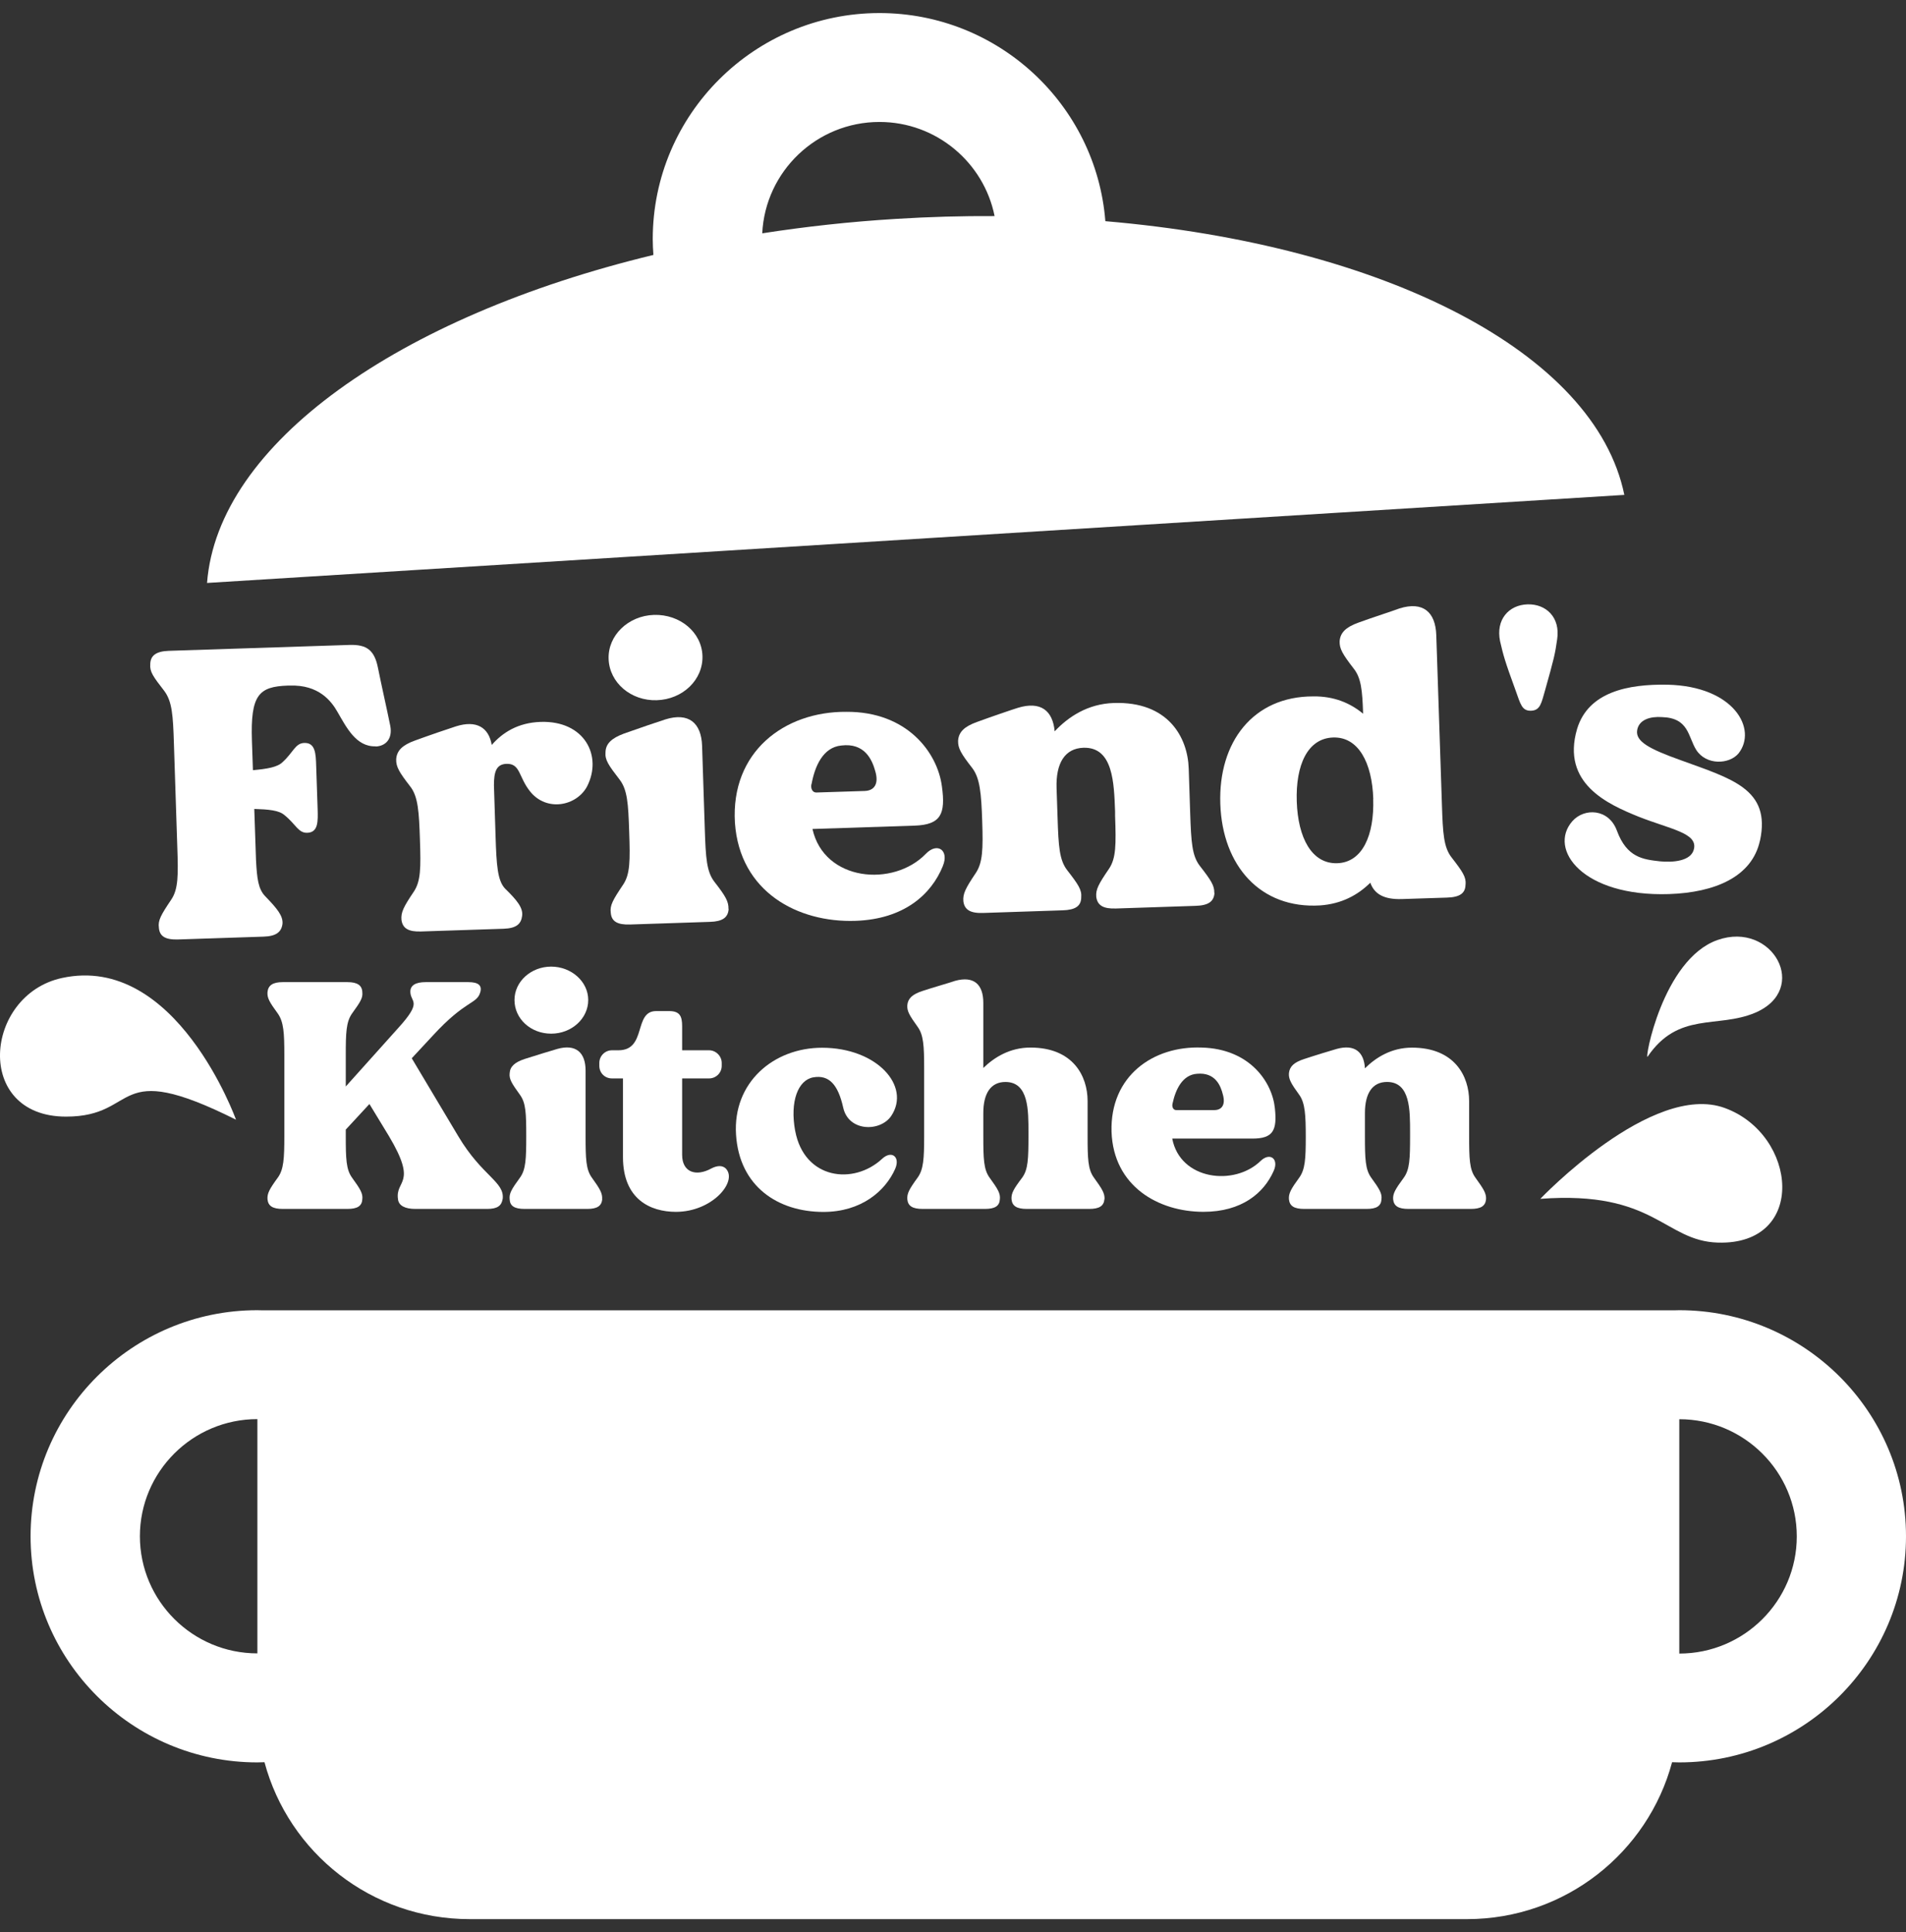 <svg width="73" height="74" viewBox="0 0 73 74" fill="none" xmlns="http://www.w3.org/2000/svg">
<rect x="0" y="0" width="73" height="74" fill="#333333" stroke="none"/>
<path d="M14.383 28.583C13.636 28.607 13.264 27.846 12.929 27.272C12.692 26.852 12.211 26.219 11.102 26.257H11.022C9.914 26.296 9.589 26.608 9.649 28.374L9.687 29.497C10.224 29.448 10.618 29.386 10.82 29.191C11.235 28.816 11.305 28.465 11.653 28.454C12.082 28.44 12.096 28.868 12.11 29.34C12.117 29.563 12.155 30.762 12.165 30.981C12.179 31.454 12.193 31.881 11.768 31.895C11.419 31.906 11.329 31.562 10.89 31.214C10.677 31.03 10.28 30.999 9.739 30.981L9.806 32.956C9.844 33.651 9.889 34.057 10.168 34.336C10.611 34.794 10.841 35.072 10.82 35.375C10.782 35.691 10.583 35.858 10.091 35.872C10.029 35.872 6.86 35.98 6.829 35.98C6.337 35.997 6.111 35.862 6.086 35.531C6.044 35.25 6.166 35.038 6.557 34.457C6.829 34.054 6.829 33.533 6.79 32.427L6.661 28.479C6.627 27.39 6.592 26.869 6.295 26.466C5.863 25.91 5.731 25.726 5.755 25.44C5.759 25.107 5.978 24.943 6.466 24.926C6.498 24.926 13.211 24.703 13.386 24.7C14.051 24.679 14.344 24.905 14.477 25.583C14.609 26.243 14.811 27.123 14.947 27.797C15.041 28.284 14.783 28.576 14.386 28.59L14.383 28.583Z" fill="white"/>
<path d="M22.487 30.116C22.083 30.874 20.936 31.1 20.305 30.314C19.859 29.762 19.936 29.237 19.399 29.254C19.001 29.268 18.918 29.57 18.918 30.078C18.935 30.648 18.959 31.326 18.98 32.021C19.015 33.126 19.053 33.728 19.346 34.034C19.803 34.478 20.037 34.77 19.998 35.073C19.96 35.389 19.775 35.553 19.287 35.57C19.207 35.57 16.15 35.674 16.136 35.674C15.644 35.692 15.418 35.556 15.376 35.226C15.352 34.941 15.456 34.732 15.847 34.152C16.119 33.748 16.119 33.227 16.084 32.167C16.049 31.093 16.014 30.509 15.714 30.123C15.282 29.567 15.167 29.365 15.174 29.08C15.195 28.747 15.411 28.535 15.895 28.361C16.366 28.187 17.29 27.871 17.464 27.818C18.248 27.572 18.719 27.857 18.834 28.531C19.245 28.058 19.838 27.676 20.706 27.648C22.4 27.593 23.08 28.962 22.484 30.12L22.487 30.116Z" fill="white"/>
<path d="M27.907 34.809C27.887 35.142 27.671 35.292 27.193 35.306C27.162 35.306 24.167 35.407 24.136 35.407C23.644 35.424 23.418 35.288 23.393 34.958C23.352 34.677 23.474 34.465 23.864 33.884C24.136 33.481 24.136 32.959 24.098 31.854C24.063 30.766 24.028 30.245 23.732 29.859C23.303 29.303 23.167 29.105 23.191 28.816C23.195 28.482 23.428 28.27 23.895 28.096C24.38 27.923 25.307 27.606 25.478 27.554C26.374 27.273 26.862 27.683 26.89 28.566C26.904 28.945 26.949 30.335 26.994 31.757C27.029 32.862 27.064 33.383 27.36 33.769C27.793 34.325 27.907 34.527 27.901 34.812L27.907 34.809ZM23.31 25.236C23.278 24.335 24.063 23.581 25.046 23.55C26.043 23.519 26.876 24.217 26.904 25.117C26.935 26.032 26.151 26.786 25.154 26.817C24.171 26.849 23.341 26.15 23.31 25.236Z" fill="white"/>
<path d="M36.113 33.164C35.674 34.252 34.628 35.205 32.76 35.267C30.56 35.34 28.333 34.165 28.148 31.513C27.981 28.798 30.037 27.244 32.415 27.262C34.743 27.248 35.907 28.823 36.075 30.116C36.221 31.169 36.043 31.586 35.029 31.621C34.252 31.645 31.118 31.749 31.118 31.749C31.564 33.759 34.22 33.988 35.461 32.698C35.907 32.239 36.361 32.573 36.11 33.168L36.113 33.164ZM31.079 30.025C31.038 30.199 31.121 30.355 31.264 30.352C31.644 30.338 32.833 30.3 33.119 30.293C33.499 30.279 33.663 30.008 33.523 29.535C33.398 29.08 33.108 28.444 32.223 28.552C31.512 28.621 31.205 29.361 31.083 30.029L31.079 30.025Z" fill="white"/>
<path d="M46.515 34.196C46.494 34.53 46.278 34.679 45.786 34.693C45.755 34.693 42.778 34.791 42.747 34.794C42.255 34.812 42.029 34.676 41.987 34.346C41.962 34.061 42.081 33.852 42.475 33.272C42.747 32.868 42.747 32.347 42.708 31.242V31.082C42.666 29.994 42.639 28.603 41.495 28.638C40.784 28.662 40.435 29.226 40.467 30.188C40.477 30.55 40.491 30.932 40.505 31.311C40.54 32.416 40.575 32.938 40.871 33.324C41.303 33.88 41.436 34.078 41.411 34.367C41.408 34.7 41.188 34.85 40.697 34.864C40.666 34.864 37.671 34.965 37.657 34.965C37.166 34.982 36.939 34.846 36.897 34.516C36.873 34.231 36.978 34.023 37.368 33.442C37.64 33.039 37.654 32.514 37.619 31.457C37.584 30.383 37.532 29.799 37.236 29.413C36.803 28.857 36.688 28.655 36.695 28.37C36.716 28.037 36.932 27.825 37.417 27.651C37.887 27.477 38.811 27.161 38.985 27.109C39.85 26.845 40.321 27.206 40.394 28.009C40.913 27.456 41.659 26.956 42.656 26.924C44.73 26.855 45.49 28.224 45.528 29.438C45.539 29.705 45.56 30.369 45.584 31.144C45.622 32.25 45.654 32.771 45.95 33.157C46.382 33.713 46.515 33.915 46.508 34.2L46.515 34.196Z" fill="white"/>
<path d="M56.129 33.88C56.125 34.214 55.906 34.363 55.417 34.377C55.386 34.377 54.595 34.405 53.692 34.433C53.012 34.454 52.639 34.245 52.483 33.807C52.005 34.28 51.384 34.617 50.562 34.676C48.268 34.815 46.818 33.154 46.738 30.787C46.658 28.419 47.996 26.667 50.297 26.671C51.088 26.66 51.716 26.925 52.207 27.335C52.179 26.434 52.13 25.962 51.848 25.607C51.419 25.051 51.301 24.849 51.308 24.564C51.329 24.231 51.545 24.019 52.029 23.845C52.5 23.671 53.424 23.372 53.598 23.303C54.494 23.021 54.982 23.431 55.01 24.331C55.02 24.693 55.205 30.223 55.226 30.821C55.261 31.927 55.295 32.448 55.592 32.834C56.024 33.39 56.157 33.592 56.132 33.877L56.129 33.88ZM52.597 30.599C52.552 29.208 52.026 28.214 51.06 28.245C50.077 28.277 49.621 29.306 49.666 30.693C49.711 32.083 50.238 33.091 51.217 33.06C52.183 33.029 52.639 31.986 52.594 30.595L52.597 30.599Z" fill="white"/>
<path d="M59.639 24.485C59.562 25.041 59.52 25.215 59.179 26.428C59.036 26.921 58.998 27.21 58.635 27.22C58.286 27.231 58.231 26.949 58.056 26.466C57.621 25.277 57.582 25.107 57.453 24.558C57.282 23.727 57.788 23.171 58.499 23.146C59.21 23.122 59.768 23.643 59.639 24.485Z" fill="white"/>
<path d="M67.405 32.198C67.102 33.585 65.68 34.183 63.923 34.242C60.615 34.35 59.283 32.528 60.218 31.454C60.674 30.933 61.612 30.964 61.926 31.809C62.309 32.855 62.943 32.914 63.567 32.987C64.045 33.036 64.787 32.994 64.882 32.501C65.004 31.896 63.968 31.757 62.748 31.274C61.591 30.804 59.789 30.012 60.402 27.919C60.831 26.497 62.358 26.195 63.867 26.223C66.422 26.282 67.315 27.93 66.586 28.854C66.234 29.278 65.349 29.32 64.965 28.719C64.648 28.208 64.686 27.495 63.654 27.464C63.208 27.433 62.769 27.558 62.703 27.968C62.637 28.395 63.156 28.68 64.373 29.115C66.314 29.824 67.834 30.217 67.409 32.191L67.405 32.198Z" fill="white"/>
<path d="M19.249 45.928C19.21 46.175 19.05 46.3 18.663 46.3H15.902C15.515 46.3 15.268 46.175 15.243 45.928C15.132 45.171 16.014 45.383 14.895 43.509L14.149 42.282L13.243 43.262V43.509C13.243 44.378 13.257 44.788 13.48 45.098C13.804 45.546 13.901 45.706 13.877 45.928C13.863 46.189 13.689 46.3 13.305 46.3H10.83C10.444 46.3 10.269 46.189 10.245 45.928C10.231 45.706 10.318 45.543 10.642 45.098C10.865 44.788 10.89 44.378 10.89 43.509V40.408C10.89 39.553 10.865 39.143 10.642 38.82C10.318 38.375 10.231 38.226 10.245 38C10.269 37.739 10.444 37.614 10.83 37.614H13.305C13.692 37.614 13.867 37.739 13.877 38C13.901 38.222 13.804 38.371 13.48 38.82C13.257 39.143 13.243 39.553 13.243 40.408V41.611L15.257 39.366C16.192 38.337 15.732 38.399 15.717 38C15.704 37.739 15.916 37.614 16.303 37.614H17.934C18.322 37.614 18.468 37.739 18.395 38C18.259 38.472 17.847 38.274 16.565 39.675L15.77 40.53L17.548 43.509C18.468 45.059 19.339 45.258 19.252 45.928H19.249Z" fill="white"/>
<path d="M23.066 45.929C23.041 46.189 22.867 46.3 22.494 46.3H20.092C19.705 46.3 19.531 46.189 19.52 45.929C19.496 45.706 19.594 45.543 19.918 45.098C20.141 44.788 20.155 44.378 20.155 43.509C20.155 42.64 20.141 42.244 19.918 41.935C19.594 41.486 19.496 41.326 19.52 41.104C19.535 40.843 19.719 40.683 20.092 40.558C20.479 40.433 21.211 40.211 21.347 40.172C22.055 39.974 22.428 40.308 22.428 41.003V43.509C22.428 44.378 22.442 44.788 22.665 45.098C22.989 45.546 23.076 45.706 23.062 45.929H23.066ZM19.705 38.299C19.705 37.59 20.34 37.02 21.11 37.02C21.88 37.02 22.529 37.59 22.529 38.299C22.529 39.008 21.894 39.588 21.11 39.588C20.326 39.588 19.705 39.018 19.705 38.299Z" fill="white"/>
<path d="M25.889 46.412C24.906 46.412 23.86 45.928 23.86 44.316V41.302H23.439C23.163 41.302 22.954 41.09 22.954 40.819V40.708C22.954 40.447 23.167 40.224 23.439 40.224H23.686C24.781 40.224 24.258 38.723 25.129 38.723H25.628C26.039 38.723 26.126 38.921 26.126 39.307V40.224H27.158C27.419 40.224 27.642 40.447 27.642 40.708V40.819C27.642 41.093 27.419 41.302 27.158 41.302H26.126V44.229C26.126 44.9 26.66 45.073 27.245 44.75C27.458 44.639 27.681 44.614 27.817 44.774C28.239 45.272 27.27 46.412 25.889 46.412Z" fill="white"/>
<path d="M30.456 43.311C30.804 45.171 32.693 45.397 33.788 44.378C34.151 44.044 34.485 44.305 34.286 44.764C33.913 45.609 32.993 46.415 31.536 46.415C29.807 46.415 28.315 45.449 28.19 43.45C28.064 41.465 29.619 40.127 31.487 40.127C33.579 40.127 34.897 41.59 34.137 42.734C33.725 43.353 32.505 43.353 32.296 42.425C32.097 41.531 31.749 41.159 31.153 41.26C30.567 41.361 30.246 42.178 30.456 43.318V43.311Z" fill="white"/>
<path d="M42.3 45.928C42.276 46.189 42.102 46.3 41.715 46.3H39.327C38.94 46.3 38.766 46.189 38.741 45.928C38.727 45.706 38.815 45.543 39.153 45.098C39.376 44.788 39.39 44.378 39.39 43.509V43.384C39.39 42.529 39.404 41.438 38.508 41.438C37.947 41.438 37.661 41.872 37.661 42.63V43.509C37.661 44.378 37.675 44.788 37.898 45.098C38.222 45.546 38.319 45.706 38.295 45.928C38.281 46.189 38.107 46.3 37.723 46.3H35.336C34.949 46.3 34.774 46.189 34.75 45.928C34.736 45.706 34.823 45.543 35.147 45.098C35.37 44.788 35.395 44.378 35.395 43.523V40.916C35.395 40.047 35.37 39.637 35.147 39.328C34.823 38.879 34.736 38.719 34.75 38.497C34.774 38.236 34.949 38.076 35.336 37.951C35.709 37.826 36.444 37.617 36.58 37.565C37.302 37.367 37.661 37.701 37.661 38.41V40.902C38.082 40.492 38.682 40.12 39.466 40.12C41.098 40.12 41.655 41.212 41.655 42.167V43.506C41.655 44.375 41.669 44.785 41.892 45.094C42.217 45.543 42.314 45.703 42.304 45.925L42.3 45.928Z" fill="white"/>
<path d="M48.781 44.847C48.407 45.692 47.56 46.411 46.093 46.411C44.364 46.411 42.645 45.431 42.572 43.346C42.51 41.211 44.165 40.047 46.03 40.12C47.86 40.169 48.728 41.434 48.829 42.452C48.916 43.283 48.767 43.606 47.972 43.606H44.897C45.197 45.195 47.275 45.442 48.282 44.462C48.645 44.114 48.99 44.389 48.781 44.847ZM44.911 42.254C44.873 42.39 44.936 42.515 45.047 42.515H46.504C46.804 42.515 46.94 42.303 46.839 41.931C46.752 41.569 46.539 41.062 45.846 41.124C45.284 41.163 45.023 41.733 44.911 42.254Z" fill="white"/>
<path d="M56.916 45.928C56.892 46.189 56.718 46.3 56.331 46.3H53.943C53.556 46.3 53.382 46.189 53.357 45.928C53.343 45.706 53.444 45.543 53.769 45.098C53.992 44.788 54.006 44.378 54.006 43.509V43.384C54.006 42.529 54.02 41.437 53.124 41.437C52.563 41.437 52.277 41.872 52.277 42.63V43.509C52.277 44.378 52.291 44.788 52.514 45.098C52.838 45.546 52.936 45.706 52.911 45.928C52.897 46.189 52.723 46.3 52.34 46.3H49.952C49.565 46.3 49.391 46.189 49.366 45.928C49.352 45.706 49.439 45.543 49.764 45.098C49.987 44.788 50.011 44.378 50.011 43.547C50.011 42.717 49.987 42.244 49.764 41.934C49.439 41.486 49.352 41.326 49.366 41.104C49.391 40.843 49.565 40.683 49.952 40.558C50.325 40.433 51.06 40.21 51.196 40.172C51.879 39.984 52.242 40.283 52.277 40.916C52.699 40.495 53.298 40.123 54.079 40.123C55.71 40.123 56.268 41.215 56.268 42.171V43.509C56.268 44.378 56.282 44.788 56.505 45.098C56.829 45.546 56.927 45.706 56.916 45.928Z" fill="white"/>
<path d="M63.107 40.468C62.964 40.68 63.669 36.745 65.781 36.001C67.893 35.257 69.34 37.899 67.21 38.792C65.774 39.394 64.285 38.73 63.104 40.468H63.107Z" fill="white"/>
<path d="M58.994 45.914C58.994 45.914 63.275 41.416 66.06 42.435C68.845 43.453 69.232 47.691 65.795 47.59C63.738 47.527 63.383 45.584 58.994 45.914Z" fill="white"/>
<path d="M9.039 42.883C9.039 42.883 6.749 36.498 2.367 37.457C-0.614 38.111 -1.014 42.761 2.524 42.765C5.382 42.769 4.235 40.481 9.039 42.883Z" fill="white"/>
<path d="M64.317 50.179C64.258 50.179 64.195 50.179 64.136 50.183H10.036C9.976 50.183 9.914 50.179 9.854 50.179C5.068 50.179 1.171 54.062 1.171 58.838C1.171 63.614 5.065 67.497 9.854 67.497C9.949 67.497 10.039 67.493 10.13 67.49C11.057 70.952 14.222 73.5 17.987 73.5H56.184C59.949 73.5 63.114 70.948 64.041 67.49C64.132 67.49 64.226 67.497 64.317 67.497C69.103 67.497 73 63.614 73 58.838C73 54.062 69.106 50.179 64.317 50.179ZM5.358 58.838C5.358 56.363 7.376 54.35 9.858 54.35V63.322C7.376 63.322 5.358 61.309 5.358 58.834V58.838ZM64.317 63.325V54.354C66.799 54.354 68.817 56.367 68.817 58.842C68.817 61.316 66.799 63.329 64.317 63.329V63.325Z" fill="white"/>
<path d="M42.335 8.467C41.983 4.014 38.239 0.5 33.684 0.5C28.898 0.5 25 4.383 25 9.159C25 9.36 25.011 9.562 25.025 9.764C15.261 12.12 8.338 16.994 7.93 22.326L62.212 18.954C61.093 13.483 52.988 9.381 42.335 8.471V8.467ZM33.684 4.671C35.862 4.671 37.682 6.225 38.093 8.276C36.852 8.269 35.587 8.304 34.304 8.384C32.551 8.491 30.846 8.679 29.194 8.936C29.309 6.566 31.275 4.671 33.684 4.671Z" fill="white"/>
</svg>
